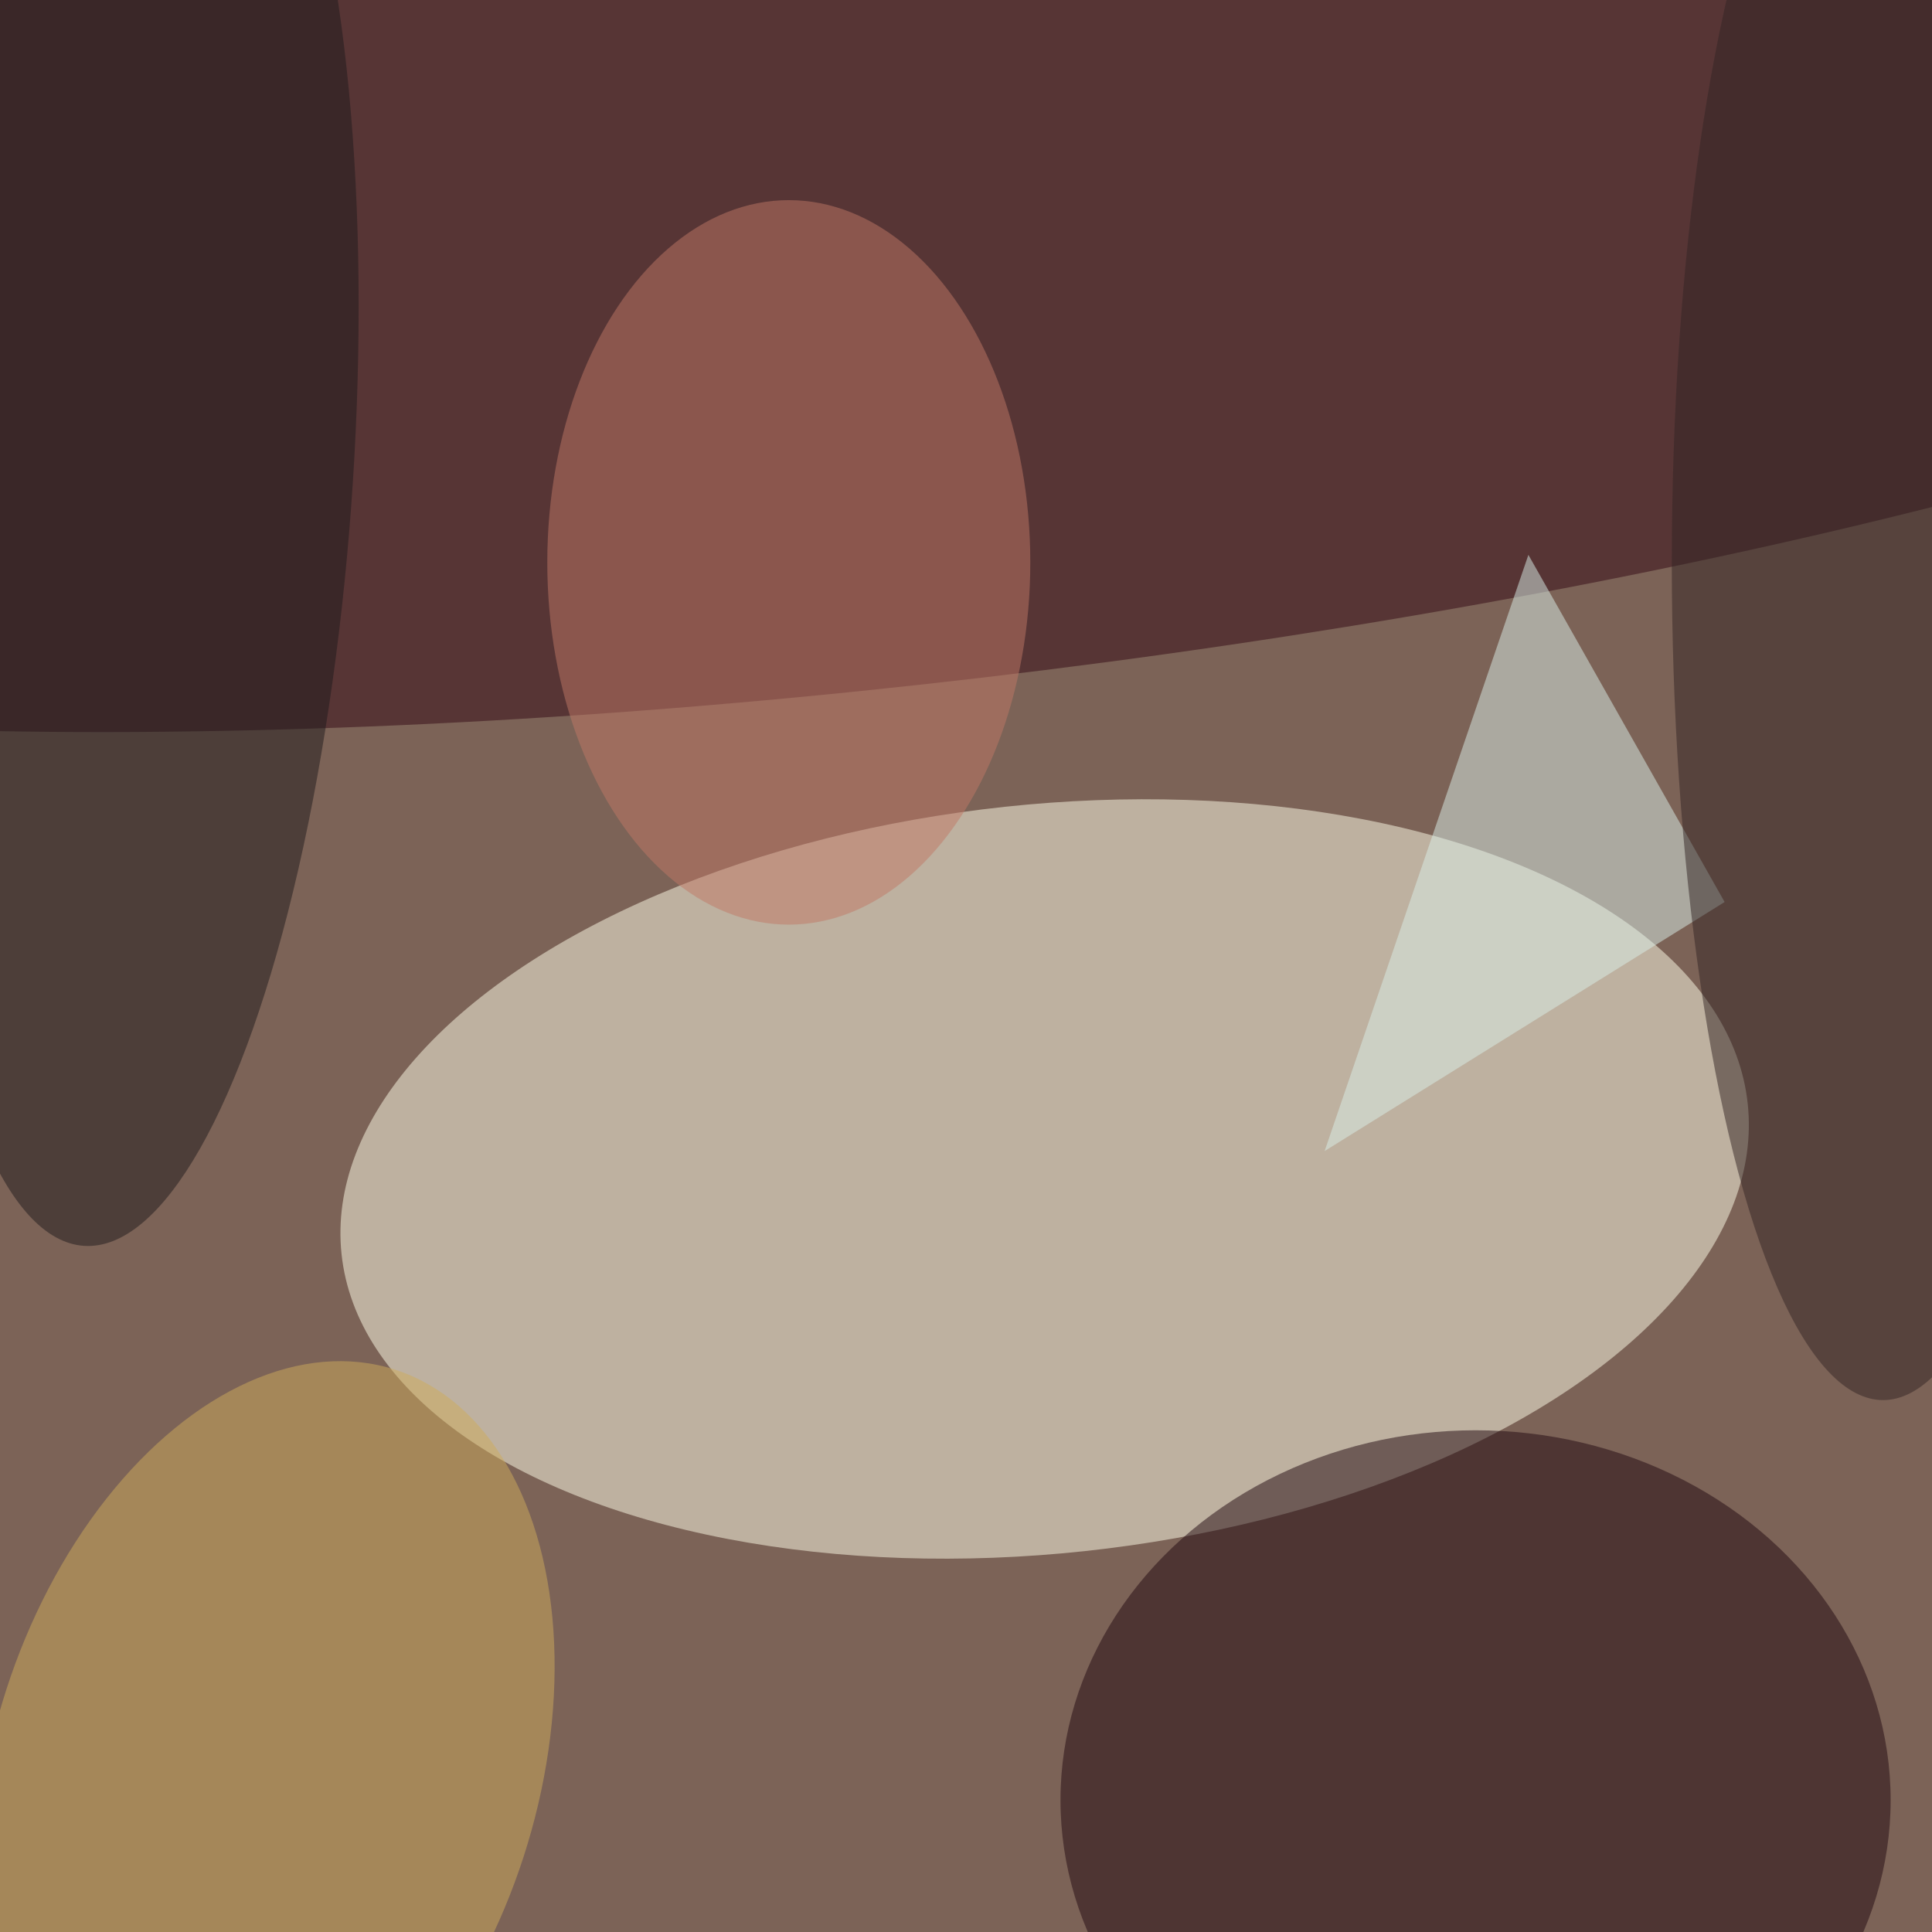 <svg xmlns="http://www.w3.org/2000/svg" viewBox="0 0 640 640"><filter id="b"><feGaussianBlur stdDeviation="12" /></filter><path fill="#7c6357" d="M0 0h640v640H0z"/><g filter="url(#b)" transform="matrix(2.5 0 0 2.5 1.3 1.3)" fill-opacity=".5"><ellipse fill="#ffffea" rx="1" ry="1" transform="matrix(-93.161 9.981 -5.284 -49.314 137.9 155.7)"/><ellipse fill="#330815" rx="1" ry="1" transform="matrix(-253.259 29.751 -6.773 -57.657 123 31.6)"/><ellipse fill="#210910" cx="195" cy="238" rx="55" ry="49"/><ellipse fill="#c17967" cx="104" cy="74" rx="32" ry="48"/><ellipse fill="#ceac5c" rx="1" ry="1" transform="matrix(-17.255 53.424 -34.272 -11.069 34.6 234.4)"/><ellipse fill="#1e1a1d" rx="1" ry="1" transform="matrix(6.682 -103.162 28.944 1.875 17.3 61.4)"/><path fill="#dbf0ea" d="M175 152l27-79 26 46z"/><ellipse fill="#332524" cx="249" cy="74" rx="28" ry="111"/></g></svg>
